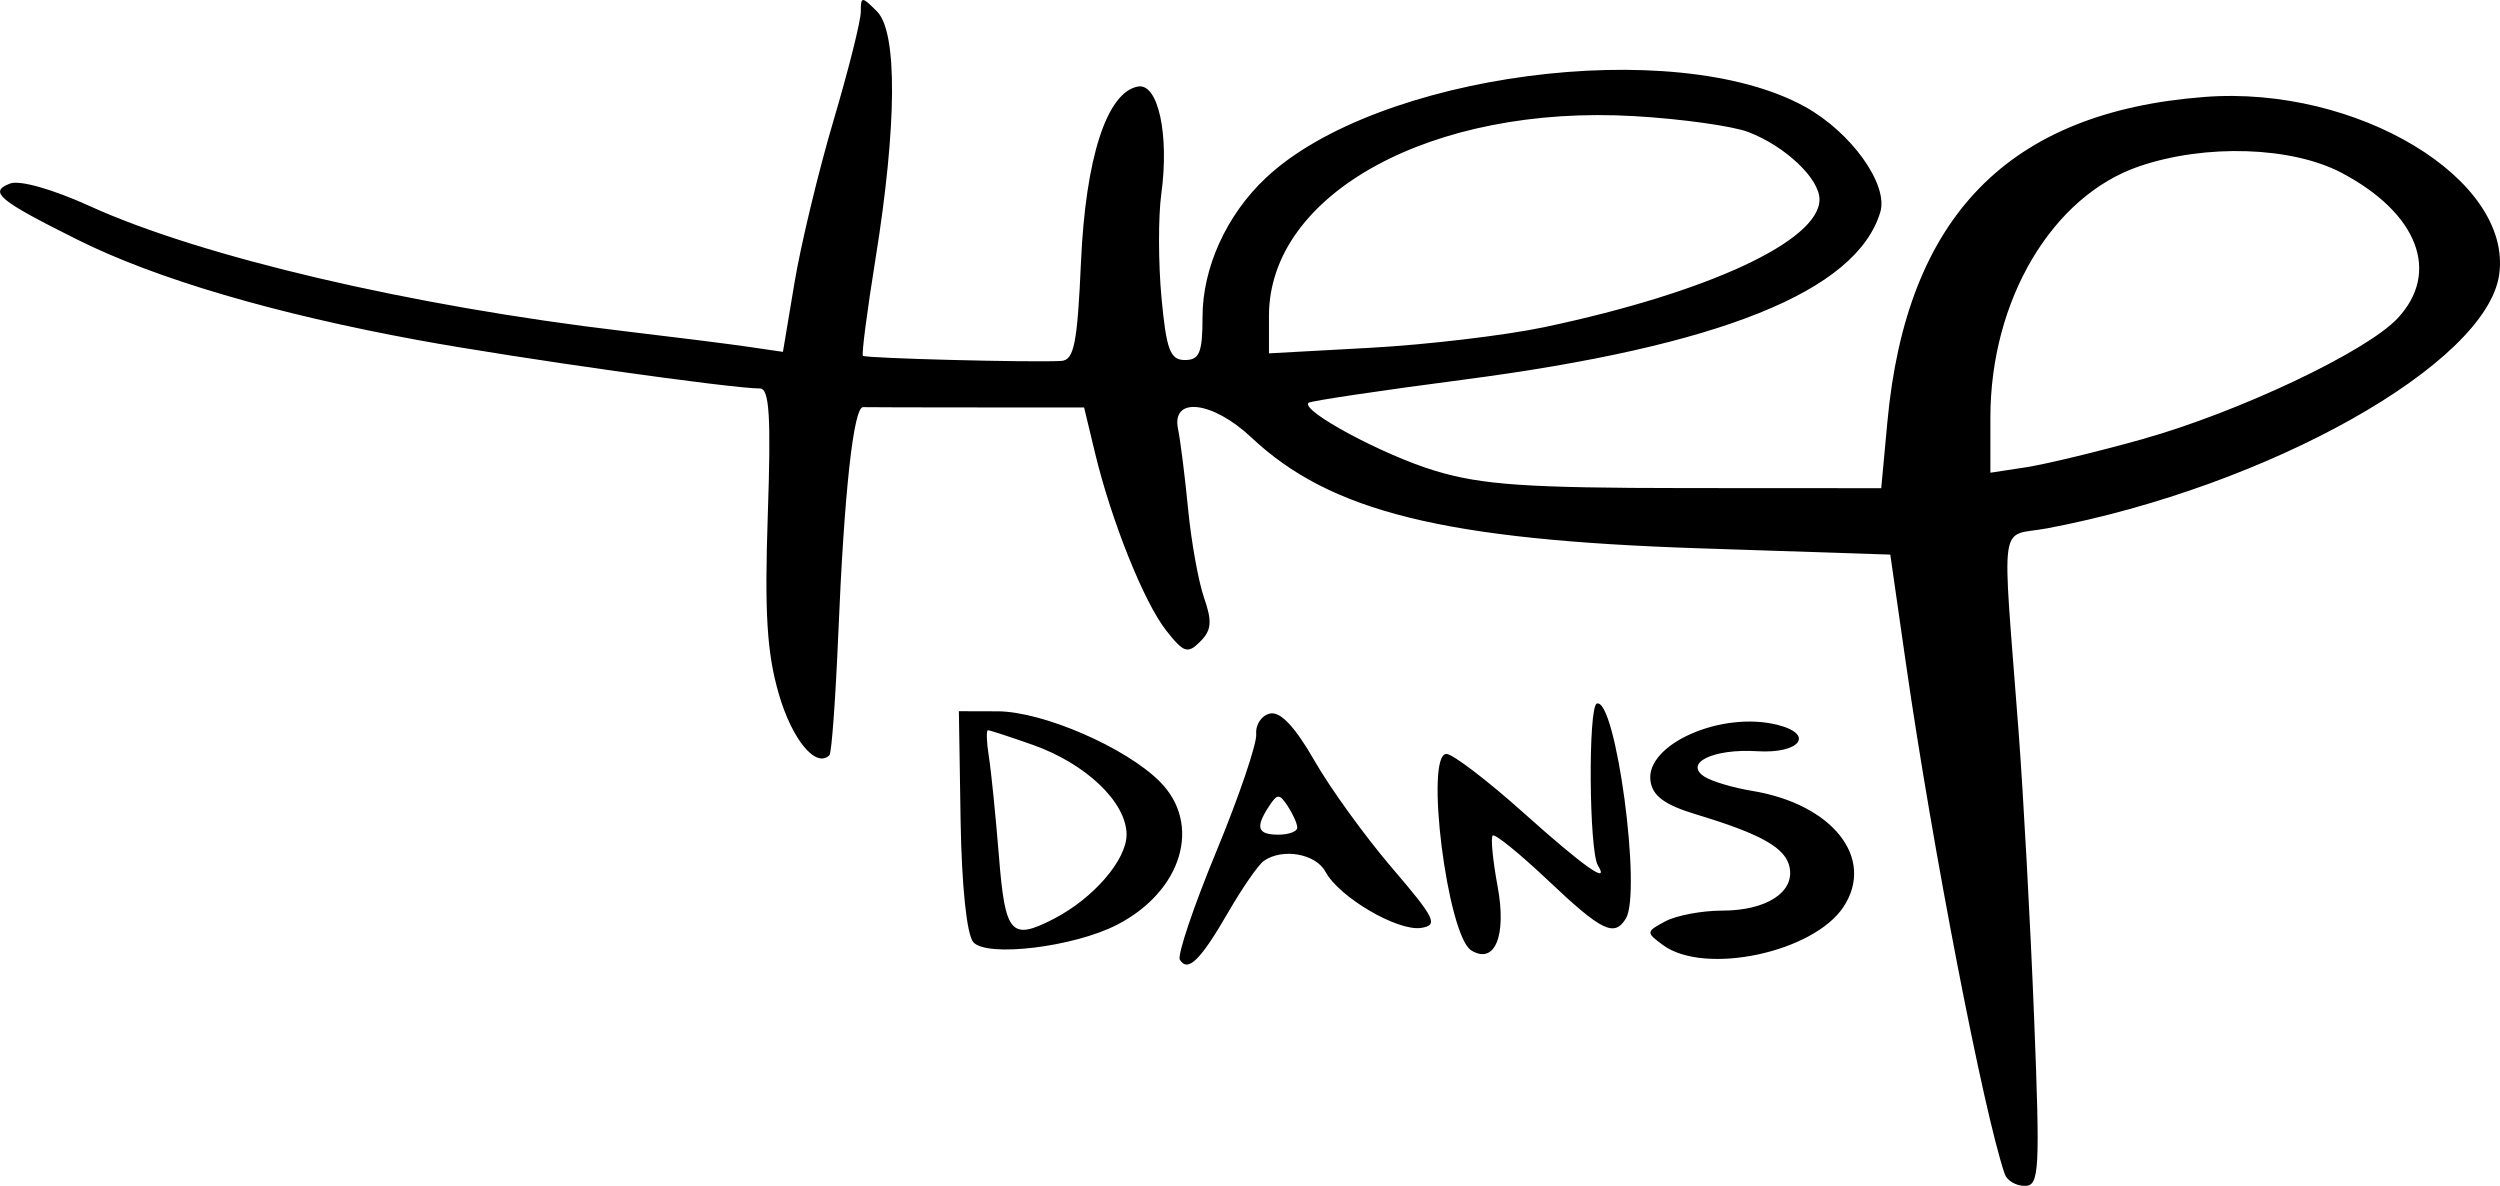 <?xml version="1.0" encoding="UTF-8" standalone="no"?>
<!-- Created with Inkscape (http://www.inkscape.org/) -->

<svg
   xmlns:dc="http://purl.org/dc/elements/1.1/"
   xmlns:cc="http://creativecommons.org/ns#"
   xmlns:rdf="http://www.w3.org/1999/02/22-rdf-syntax-ns#"
   xmlns:svg="http://www.w3.org/2000/svg"
   xmlns="http://www.w3.org/2000/svg"
   xmlns:sodipodi="http://sodipodi.sourceforge.net/DTD/sodipodi-0.dtd"
   xmlns:inkscape="http://www.inkscape.org/namespaces/inkscape"
   width="69.681mm"
   height="33.052mm"
   viewBox="0 0 69.681 33.052"
   version="1.1"
   id="svg8"
   inkscape:version="0.92.5 (2060ec1f9f, 2020-04-08)"
   sodipodi:docname="hepdans.svg"
   inkscape:export-filename="/home/uyar/Projects/HEPDANS/hepdans.com/assets/static/favicon.png"
   inkscape:export-xdpi="96"
   inkscape:export-ydpi="96">
  <defs
     id="defs2" />
  <sodipodi:namedview
     id="base"
     pagecolor="#ffffff"
     bordercolor="#666666"
     borderopacity="1.0"
     inkscape:pageopacity="0.0"
     inkscape:pageshadow="2"
     inkscape:zoom="5.2969262"
     inkscape:cx="131.68015"
     inkscape:cy="62.461005"
     inkscape:document-units="mm"
     inkscape:current-layer="layer1"
     showgrid="false"
     fit-margin-top="0"
     fit-margin-left="0"
     fit-margin-right="0"
     fit-margin-bottom="0"
     inkscape:window-width="1920"
     inkscape:window-height="1029"
     inkscape:window-x="0"
     inkscape:window-y="0"
     inkscape:window-maximized="1" />
  <g
     inkscape:label="Layer 1"
     inkscape:groupmode="layer"
     id="layer1"
     transform="translate(-46.804,-147.436)">
    <path
       style="fill:#000000;stroke-width:0.265"
       d="m 102.68,180.158 c -0.589,-1.727 -2.018,-9.115 -2.752,-14.221 l -0.437,-3.043 -5.286,-0.174 c -7.155,-0.236 -10.318,-1.017 -12.524,-3.092 -1.08,-1.016 -2.23,-1.151 -2.043,-0.24 0.067,0.327 0.194,1.338 0.282,2.246 0.088,0.908 0.289,2.02 0.446,2.47 0.228,0.654 0.206,0.899 -0.109,1.214 -0.35,0.35 -0.458,0.315 -0.949,-0.309 -0.62,-0.788 -1.529,-3.058 -1.986,-4.96 l -0.302,-1.257 h -2.98 c -1.639,0 -3.069,-0.004 -3.179,-0.008 -0.267,-0.011 -0.528,2.364 -0.692,6.32 -0.075,1.798 -0.186,3.319 -0.246,3.38 -0.375,0.375 -1.04,-0.427 -1.41,-1.699 -0.334,-1.148 -0.402,-2.256 -0.309,-4.998 0.093,-2.743 0.045,-3.523 -0.218,-3.523 -0.793,0 -6.814,-0.851 -9.493,-1.342 -4.027,-0.738 -7.338,-1.712 -9.525,-2.803 -2.213,-1.104 -2.49,-1.335 -1.883,-1.568 0.266,-0.102 1.188,0.159 2.227,0.632 3.11,1.414 8.966,2.785 14.87,3.481 1.382,0.163 2.948,0.36 3.479,0.438 l 0.965,0.141 0.324,-1.937 c 0.178,-1.065 0.667,-3.094 1.085,-4.508 0.419,-1.414 0.761,-2.779 0.761,-3.033 0,-0.436 0.026,-0.436 0.452,-0.01 0.574,0.574 0.557,3.177 -0.044,6.909 -0.232,1.44 -0.389,2.65 -0.349,2.689 0.072,0.071 4.703,0.19 5.528,0.143 0.357,-0.021 0.449,-0.479 0.55,-2.753 0.129,-2.911 0.721,-4.735 1.587,-4.895 0.564,-0.104 0.878,1.339 0.652,2.992 -0.087,0.632 -0.084,1.933 0.005,2.89 0.136,1.461 0.242,1.741 0.653,1.741 0.406,0 0.491,-0.208 0.491,-1.201 0,-1.373 0.668,-2.843 1.762,-3.873 3.081,-2.904 11.379,-4.002 15.026,-1.988 1.294,0.714 2.335,2.17 2.103,2.94 -0.667,2.208 -4.46,3.733 -11.614,4.669 -2.328,0.304 -4.273,0.595 -4.324,0.645 -0.222,0.222 2.082,1.459 3.529,1.895 1.307,0.394 2.545,0.479 7.011,0.482 l 5.424,0.003 0.172,-1.852 c 0.532,-5.724 3.372,-8.634 8.837,-9.053 4.249,-0.326 8.592,2.292 8.215,4.952 -0.353,2.491 -6.432,5.904 -12.594,7.071 -1.367,0.259 -1.265,-0.455 -0.804,5.629 0.138,1.819 0.333,5.421 0.435,8.004 0.169,4.296 0.146,4.696 -0.26,4.696 -0.245,0 -0.496,-0.149 -0.558,-0.331 z m 3.834,-20.481 c 2.676,-0.749 6.239,-2.435 7.113,-3.365 1.205,-1.283 0.574,-2.932 -1.553,-4.057 -1.392,-0.736 -3.795,-0.814 -5.644,-0.184 -2.428,0.827 -4.149,3.731 -4.149,7.001 v 1.54 l 0.992,-0.152 c 0.546,-0.084 2.004,-0.436 3.241,-0.782 z M 89.845,156.555 c 4.561,-0.962 7.673,-2.406 7.673,-3.56 0,-0.581 -0.953,-1.484 -1.984,-1.879 -0.437,-0.167 -1.865,-0.367 -3.175,-0.443 -5.638,-0.328 -10.186,2.157 -10.186,5.566 v 1.046 l 2.844,-0.156 c 1.564,-0.086 3.737,-0.344 4.829,-0.574 z m -10.156,17.633 c -0.076,-0.123 0.381,-1.481 1.016,-3.017 0.635,-1.536 1.135,-3.01 1.113,-3.276 -0.023,-0.265 0.152,-0.523 0.389,-0.572 0.288,-0.06 0.696,0.376 1.233,1.313 0.441,0.771 1.414,2.117 2.162,2.99 1.206,1.408 1.298,1.597 0.814,1.673 -0.654,0.102 -2.288,-0.856 -2.667,-1.564 -0.271,-0.506 -1.198,-0.669 -1.72,-0.303 -0.153,0.107 -0.6,0.754 -0.995,1.437 -0.769,1.331 -1.122,1.677 -1.343,1.319 z m 3.273,-3.687 c -0.002,-0.109 -0.121,-0.377 -0.265,-0.595 -0.232,-0.353 -0.289,-0.353 -0.521,0 -0.391,0.595 -0.325,0.794 0.261,0.794 0.291,0 0.527,-0.089 0.525,-0.198 z m -9.032,3.192 c -0.182,-0.22 -0.323,-1.577 -0.352,-3.4 l -0.048,-3.034 1.08,0.003 c 1.255,0.003 3.566,1.004 4.519,1.957 1.184,1.184 0.63,3.052 -1.185,3.99 -1.21,0.626 -3.653,0.92 -4.015,0.483 z m 2.241,-0.645 c 1.104,-0.567 2.033,-1.641 2.033,-2.349 0,-0.899 -1.129,-1.978 -2.617,-2.503 -0.635,-0.224 -1.196,-0.407 -1.246,-0.407 -0.051,0 -0.04,0.327 0.024,0.728 0.064,0.4 0.19,1.65 0.281,2.778 0.174,2.18 0.335,2.365 1.525,1.754 z m 11.639,0.876 c -0.664,-0.411 -1.302,-5.474 -0.69,-5.474 0.174,0 1.148,0.744 2.164,1.654 1.662,1.488 2.4,2.01 2.058,1.455 -0.249,-0.403 -0.276,-4.434 -0.03,-4.513 0.527,-0.17 1.258,5.266 0.806,5.996 -0.321,0.519 -0.671,0.347 -2.159,-1.061 -0.793,-0.75 -1.491,-1.316 -1.55,-1.257 -0.059,0.059 0.003,0.698 0.137,1.419 0.257,1.378 -0.078,2.189 -0.737,1.781 z m 5.346,-0.147 c -0.479,-0.351 -0.477,-0.372 0.064,-0.661 0.308,-0.165 1.021,-0.299 1.585,-0.299 1.222,0 2.014,-0.505 1.881,-1.199 -0.106,-0.548 -0.774,-0.929 -2.607,-1.483 -0.875,-0.265 -1.212,-0.511 -1.272,-0.93 -0.146,-1.021 1.973,-1.959 3.538,-1.566 1.05,0.263 0.629,0.81 -0.566,0.735 -1.22,-0.076 -2.056,0.33 -1.465,0.711 0.202,0.13 0.797,0.307 1.323,0.394 2.247,0.369 3.438,1.877 2.552,3.23 -0.836,1.275 -3.87,1.92 -5.033,1.069 z"
       id="path4583"
       inkscape:connector-curvature="0" />
  </g>
</svg>
